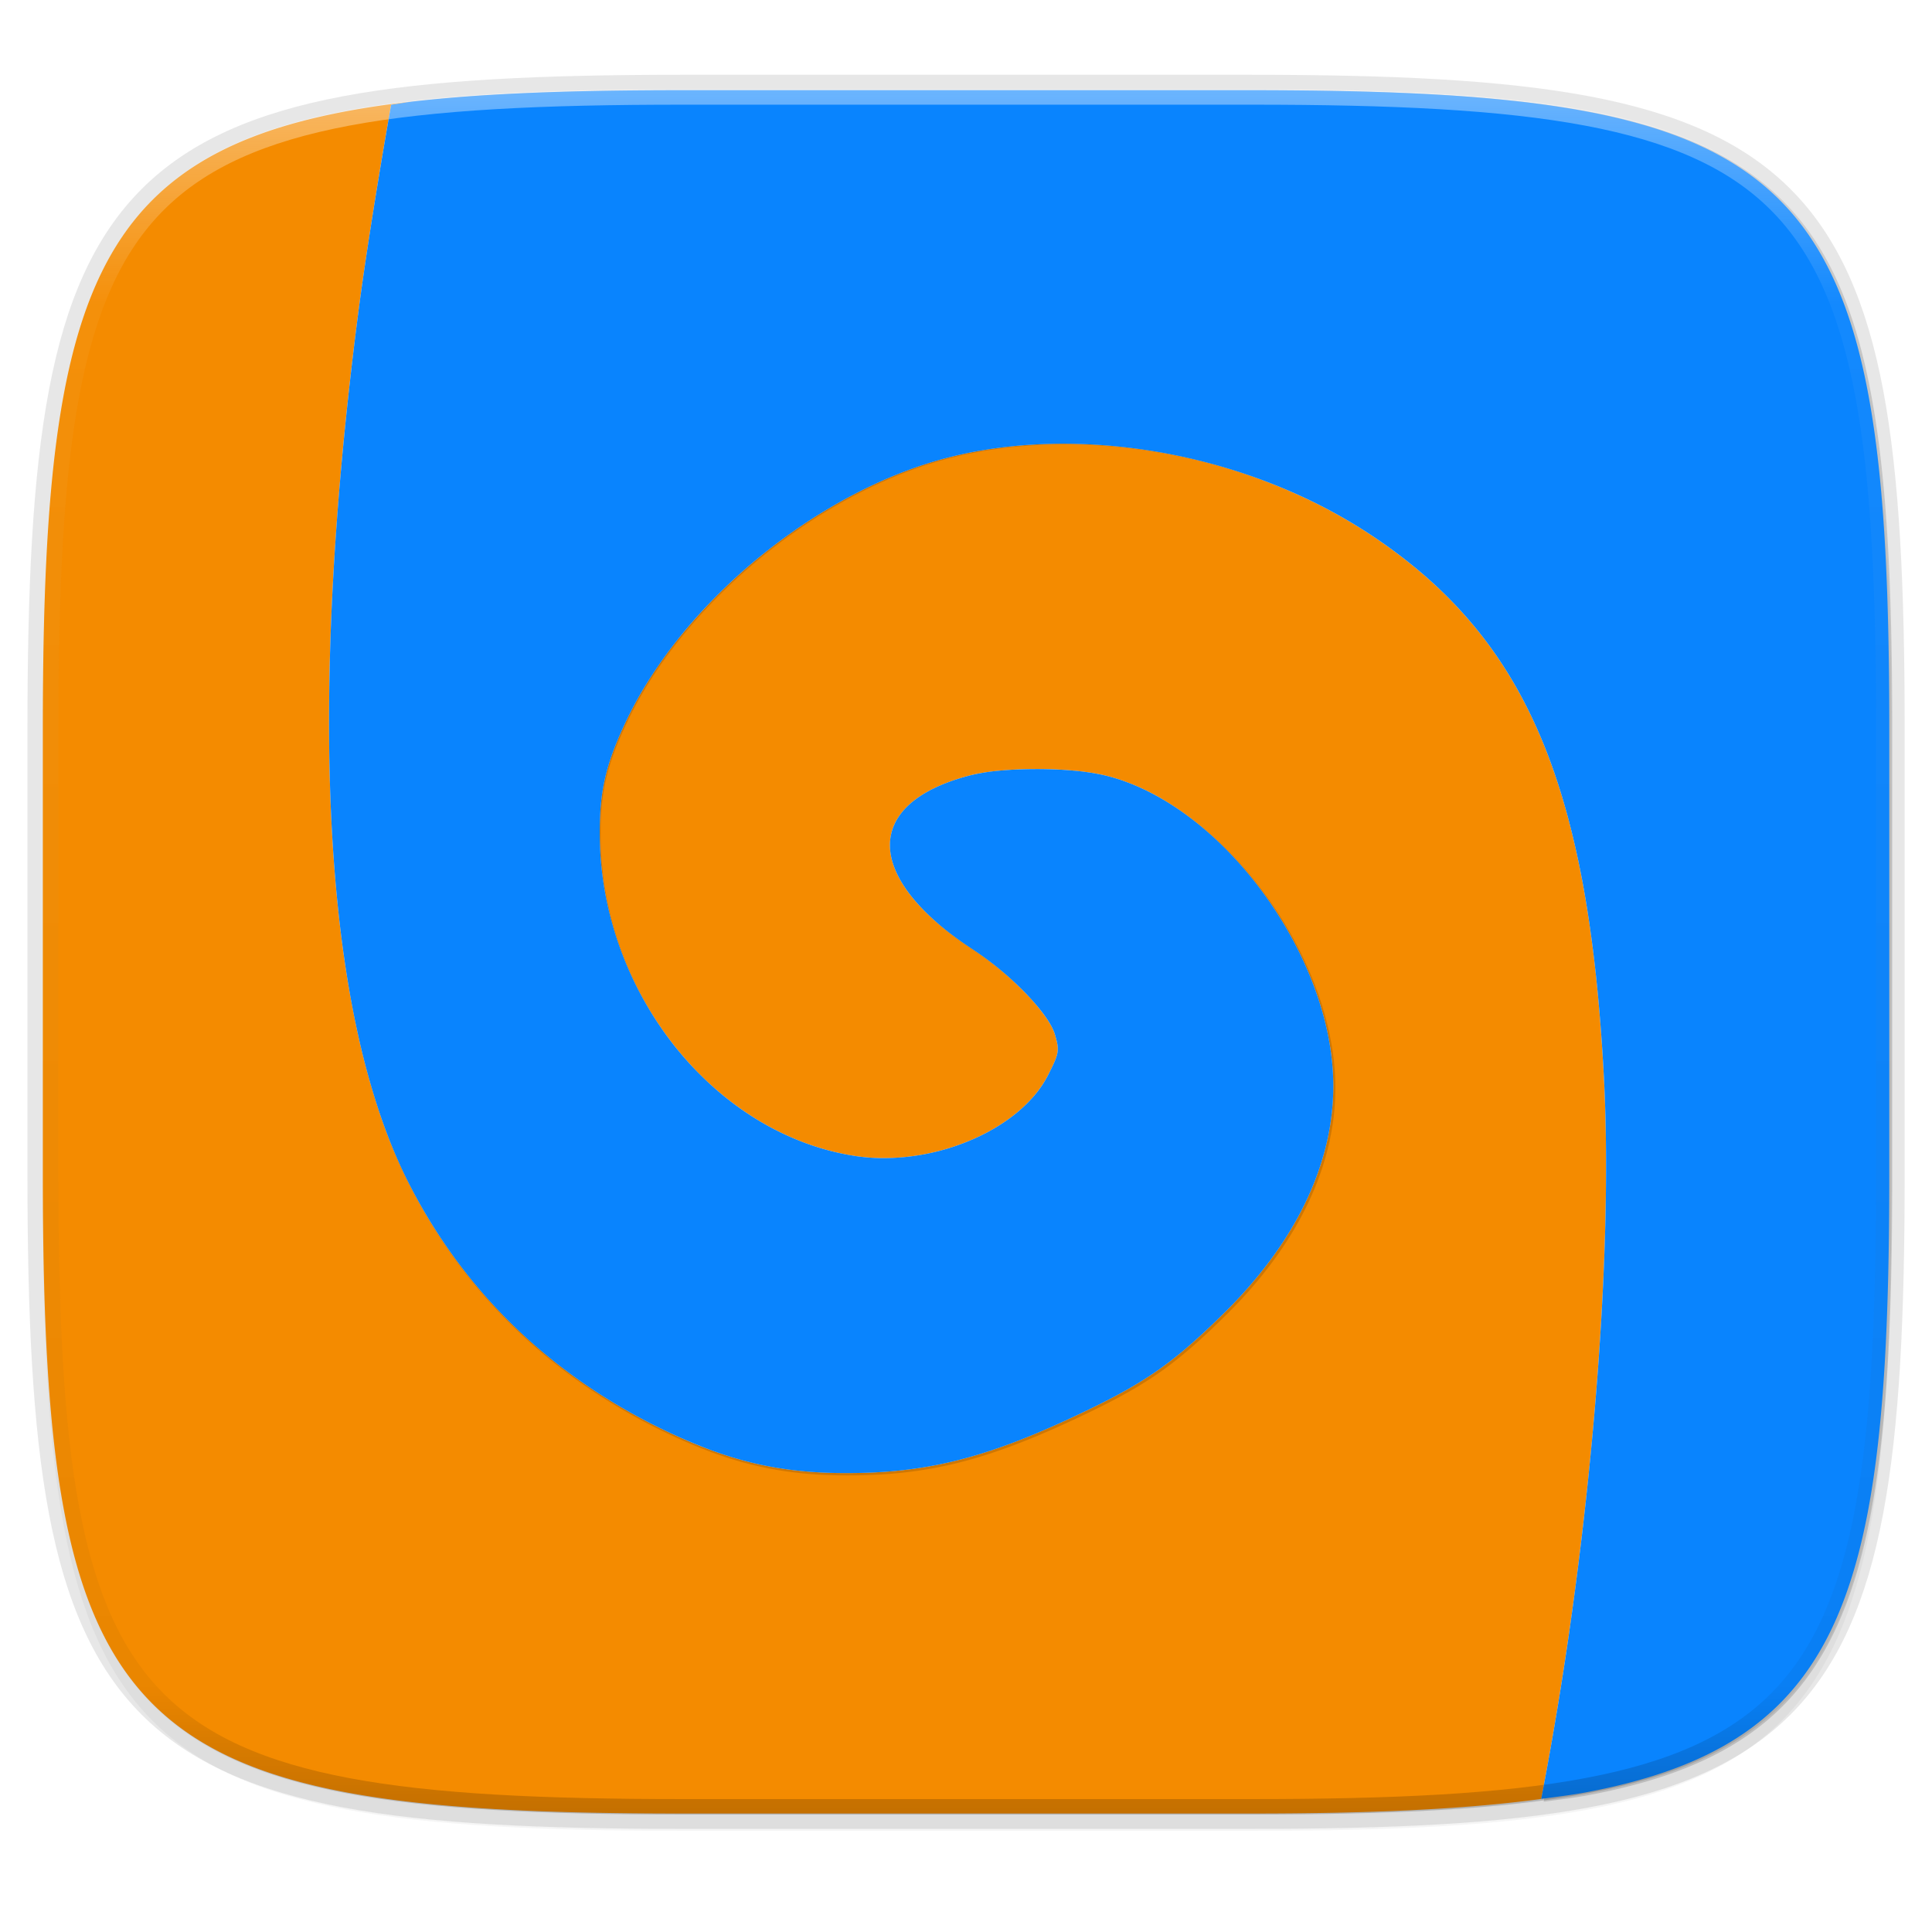 <svg width="256" height="256" viewBox="0 0 67.73 67.73" xmlns="http://www.w3.org/2000/svg">
    <defs>
        <linearGradient id="e" x1="296" x2="296" y1="-212" y2="236" gradientUnits="userSpaceOnUse">
            <stop offset="0" stop-color="#FFFEFE"/>
            <stop offset=".125" stop-color="#FFFEFE" stop-opacity=".098"/>
            <stop offset=".925" stop-opacity=".098"/>
            <stop offset="1" stop-opacity=".498"/>
        </linearGradient>
        <clipPath id="d">
            <path d="M361.938-212C507.235-212 528-191.287 528-46.125v116.25C528 215.286 507.235 236 361.937 236H214.063C68.766 236 48 215.286 48 70.125v-116.25C48-191.287 68.765-212 214.063-212z" fill="#9F4AC8"/>
        </clipPath>
        <filter id="b" x="-.01" y="-.01" width="1.023" height="1.025" color-interpolation-filters="sRGB">
            <feGaussianBlur stdDeviation="1.16"/>
        </filter>
        <filter id="a" x="-.02" y="-.03" width="1.046" height="1.05" color-interpolation-filters="sRGB">
            <feGaussianBlur stdDeviation="2.32"/>
        </filter>
        <filter id="c" x="-.01" y="-.01" width="1.025" height="1.023" color-interpolation-filters="sRGB">
            <feGaussianBlur stdDeviation="1.083"/>
        </filter>
    </defs>
    <path transform="matrix(.27 0 0 .27 0 2.199)" d="M162.537 5.568c72.648 0 83.031 10.357 83.031 82.938v58.125c0 72.58-10.383 82.937-83.031 82.937H88.599c-72.648 0-83.031-10.357-83.031-82.937V88.506c0-72.581 10.383-82.938 83.031-82.938z" filter="url(#a)" opacity=".2"/>
    <path d="M43.837 3.161c19.594 0 22.395 2.793 22.395 22.369v15.677c0 19.575-2.8 22.369-22.395 22.369H23.896c-19.594 0-22.394-2.794-22.394-22.37V25.53c0-19.576 2.8-22.369 22.394-22.369z" fill="none" opacity=".1" stroke-linecap="round" stroke-linejoin="round" stroke-width="1.079" stroke="#111110"/>
    <path transform="matrix(.27 0 0 .27 0 2.199)" d="M162.537 3.568c72.648 0 83.031 10.357 83.031 82.938v58.125c0 72.58-10.383 82.937-83.031 82.937H88.599c-72.648 0-83.031-10.357-83.031-82.937V86.506c0-72.581 10.383-82.938 83.031-82.938z" filter="url(#b)" opacity=".1"/>
    <path d="M54.03 63.064c.414-2.14.78-4.375 1.092-6.628.31-2.252.567-4.523.76-6.735.193-2.212.324-4.365.384-6.384s.05-3.901-.04-5.574c-.068-1.292-.163-2.503-.287-3.64s-.278-2.2-.464-3.195c-.186-.996-.405-1.924-.659-2.793s-.544-1.678-.872-2.434-.696-1.46-1.105-2.118c-.409-.658-.86-1.27-1.356-1.844a15.247 15.247 0 0 0-1.625-1.614 18.352 18.352 0 0 0-3.72-2.46 20.162 20.162 0 0 0-3.942-1.46c-.68-.173-1.369-.312-2.058-.415-.69-.102-1.38-.169-2.065-.198s-1.365-.021-2.032.025c-.668.046-1.323.13-1.96.254-.637.123-1.256.286-1.85.489a15.97 15.97 0 0 0-1.596.644 18.09 18.09 0 0 0-1.558.825 19.768 19.768 0 0 0-5.343 4.639c-.357.45-.686.913-.983 1.383s-.563.947-.792 1.427c-.368.774-.606 1.399-.75 2.03-.144.632-.193 1.27-.183 2.07.009.684.078 1.359.202 2.019.124.66.303 1.304.531 1.926a12.219 12.219 0 0 0 1.917 3.402c.402.503.843.97 1.316 1.392.473.422.979.8 1.51 1.129a9.75 9.75 0 0 0 1.67.823c.58.218 1.18.38 1.796.475.333.051.673.076 1.015.077s.686-.025 1.027-.072a7.972 7.972 0 0 0 1.97-.535c.309-.128.604-.275.881-.438s.538-.343.774-.537.45-.402.635-.622c.185-.22.342-.452.466-.694.2-.39.303-.61.336-.802.032-.192-.007-.358-.092-.644-.055-.182-.179-.405-.354-.65a7.201 7.201 0 0 0-.663-.782 11.122 11.122 0 0 0-1.836-1.527c-.483-.315-.906-.632-1.27-.946s-.666-.628-.91-.936c-.244-.307-.428-.61-.553-.903s-.19-.578-.195-.85c-.005-.273.05-.534.164-.78.114-.245.289-.475.523-.686.234-.211.528-.403.883-.574.354-.17.768-.318 1.242-.441.282-.073.64-.129 1.037-.166a14.978 14.978 0 0 1 2.565-.003c.41.037.786.091 1.094.164.51.12 1.02.31 1.519.557s.989.553 1.461.908c.473.354.928.756 1.359 1.198.43.44.837.92 1.211 1.428.375.508.717 1.044 1.02 1.598.303.554.567 1.127.784 1.707.217.58.387 1.17.503 1.756s.177 1.171.177 1.744c0 .683-.082 1.367-.245 2.047-.163.68-.406 1.357-.727 2.026-.321.668-.721 1.329-1.196 1.976a15.882 15.882 0 0 1-1.65 1.897c-.858.849-1.535 1.448-2.253 1.96-.718.513-1.478.937-2.505 1.435-.874.423-1.663.774-2.403 1.064s-1.43.517-2.103.691c-.674.174-1.332.295-2.008.37s-1.371.107-2.118.102a15.408 15.408 0 0 1-1.611-.09 12.331 12.331 0 0 1-1.508-.261c-.495-.118-.988-.269-1.495-.455s-1.026-.409-1.574-.67a20.764 20.764 0 0 1-2.861-1.654A19.547 19.547 0 0 1 18 46.47a18.772 18.772 0 0 1-3.75-5.154 18.568 18.568 0 0 1-.978-2.407 26.99 26.99 0 0 1-.762-2.83 38.288 38.288 0 0 1-.544-3.24c-.145-1.147-.254-2.359-.325-3.634s-.107-2.612-.105-4.01c.001-1.398.04-2.856.115-4.372.076-1.516.188-3.09.337-4.719s.336-3.312.56-5.048c.266-2.063.764-5.135 1.165-7.385.286-.039.541-.09.84-.124a52.78 52.78 0 0 1 2.755-.229C3.646 4.121 1.502 8.401 1.502 25.53v15.678c0 19.575 2.8 22.368 22.394 22.368h19.942c4.103 0 7.433-.137 10.192-.51z" fill="#F48B00"/>
    <path transform="scale(.265)" d="M90.314 11.947c-9.257 0-17.521.165-24.898.598a199.48 199.48 0 0 0-10.412.865c-1.13.126-2.096.321-3.176.467-1.514 8.506-3.398 20.114-4.402 27.912-.846 6.562-1.55 12.926-2.115 19.082s-.989 12.102-1.274 17.832A341.489 341.489 0 0 0 43.6 95.23c-.007 5.283.125 10.34.396 15.158s.681 9.398 1.229 13.73c.547 4.333 1.234 8.419 2.056 12.246.823 3.828 1.782 7.397 2.88 10.7 1.096 3.302 2.329 6.337 3.698 9.095a73.078 73.078 0 0 0 2.944 5.354 71.454 71.454 0 0 0 7.095 9.75 71.984 71.984 0 0 0 8.645 8.41 73.877 73.877 0 0 0 4.877 3.676 78.478 78.478 0 0 0 10.814 6.25c2.072.99 4.036 1.828 5.95 2.533s3.778 1.274 5.65 1.72c1.872.447 3.752.772 5.697.989 1.945.217 3.956.326 6.09.34 2.822.018 5.448-.099 8.004-.385s5.043-.743 7.59-1.4c2.547-.658 5.154-1.517 7.95-2.612s5.779-2.423 9.08-4.021c3.883-1.881 6.756-3.486 9.47-5.422 2.714-1.936 5.269-4.202 8.515-7.408 2.36-2.33 4.44-4.726 6.235-7.172 1.795-2.446 3.305-4.942 4.52-7.469 1.213-2.527 2.132-5.085 2.747-7.656.616-2.572.928-5.156.928-7.737 0-2.164-.234-4.374-.672-6.591s-1.08-4.443-1.9-6.637a49.826 49.826 0 0 0-2.961-6.451 53.278 53.278 0 0 0-3.856-6.041 51.355 51.355 0 0 0-4.578-5.399 44.7 44.7 0 0 0-5.134-4.527c-1.786-1.34-3.637-2.496-5.524-3.432s-3.81-1.65-5.742-2.105c-1.162-.275-2.586-.48-4.135-.615-1.548-.136-3.222-.203-4.883-.202s-3.31.072-4.81.211c-1.5.14-2.853.349-3.92.625-1.792.465-3.357 1.024-4.695 1.668-1.339.644-2.451 1.372-3.336 2.17-.886.799-1.544 1.667-1.977 2.594a6.589 6.589 0 0 0-.619 2.943c.02 1.031.265 2.108.736 3.217s1.168 2.25 2.09 3.412c.923 1.162 2.07 2.346 3.444 3.535s2.971 2.387 4.794 3.579c1.24.81 2.482 1.74 3.66 2.724a42.034 42.034 0 0 1 3.28 3.045c.986 1.023 1.843 2.032 2.506 2.957.662.925 1.13 1.767 1.338 2.457.323 1.081.47 1.707.347 2.434-.122.726-.514 1.553-1.27 3.029a13.98 13.98 0 0 1-1.761 2.623c-.7.832-1.505 1.62-2.398 2.352-.894.732-1.875 1.412-2.924 2.029s-2.165 1.172-3.332 1.658a29.838 29.838 0 0 1-7.444 2.022c-1.289.177-2.59.27-3.882.27s-2.579-.096-3.838-.292a33.954 33.954 0 0 1-6.785-1.795 36.851 36.851 0 0 1-6.311-3.111 40.37 40.37 0 0 1-5.709-4.266 43.533 43.533 0 0 1-4.977-5.26 45.588 45.588 0 0 1-4.115-6.093 46.18 46.18 0 0 1-3.127-6.766 45.539 45.539 0 0 1-2.01-7.28 44.259 44.259 0 0 1-.761-7.63c-.038-3.022.148-5.435.691-7.822.544-2.387 1.445-4.75 2.836-7.672.865-1.817 1.867-3.621 2.99-5.397s2.368-3.521 3.717-5.226 2.804-3.368 4.348-4.975a74.488 74.488 0 0 1 4.879-4.637c1.704-1.48 3.481-2.89 5.314-4.214s3.723-2.566 5.652-3.707a68.371 68.371 0 0 1 5.891-3.116 60.359 60.359 0 0 1 6.031-2.437 52.644 52.644 0 0 1 6.99-1.848 61.162 61.162 0 0 1 7.409-.959c2.523-.174 5.09-.204 7.68-.094s5.199.36 7.804.749a77.514 77.514 0 0 1 15.39 3.94c2.492.922 4.931 1.971 7.292 3.147a67.657 67.657 0 0 1 6.824 3.903 69.36 69.36 0 0 1 7.232 5.392 57.626 57.626 0 0 1 6.143 6.102 55.282 55.282 0 0 1 5.125 6.97c1.546 2.487 2.934 5.147 4.176 8.004s2.336 5.916 3.297 9.2 1.787 6.791 2.49 10.554c.703 3.763 1.284 7.78 1.754 12.077s.827 8.875 1.086 13.76c.335 6.32.375 13.437.148 21.066s-.72 15.769-1.451 24.129a514.058 514.058 0 0 1-2.873 25.455 476.25 476.25 0 0 1-4.125 25.05c2.02-.273 4.092-.524 5.943-.873 11.407-2.145 19.672-5.778 25.623-11.722 11.903-11.888 14.55-33.023 14.55-70.016V96.49c0-50.866-5.003-71.75-32.194-79.836-2.472-.735-5.127-1.364-7.979-1.9-2.851-.537-5.899-.98-9.156-1.344a199.564 199.564 0 0 0-10.412-.865c-7.377-.433-15.641-.598-24.898-.598H90.314z" fill="#111110" filter="url(#c)" opacity=".4"/>
    <path d="M23.896 3.161c-2.45 0-4.636.044-6.588.158a52.78 52.78 0 0 0-2.755.23c-.299.033-.554.084-.84.123-.4 2.25-.9 5.322-1.165 7.385-.224 1.736-.41 3.42-.56 5.048s-.261 3.203-.337 4.719a90.352 90.352 0 0 0-.115 4.372c-.002 1.398.033 2.736.105 4.01s.18 2.487.325 3.633c.145 1.147.326 2.228.544 3.24a26.99 26.99 0 0 0 .762 2.831c.29.874.616 1.677.978 2.407a19.335 19.335 0 0 0 1.665 2.749 18.722 18.722 0 0 0 3.279 3.472c.414.34.844.664 1.29.973a20.764 20.764 0 0 0 4.435 2.324c.507.186 1 .337 1.495.455.496.118.993.204 1.508.261.514.058 1.046.087 1.611.09.747.005 1.441-.026 2.118-.102s1.334-.196 2.008-.37c.674-.174 1.364-.401 2.103-.69s1.53-.642 2.403-1.065c1.027-.498 1.787-.922 2.505-1.435.718-.512 1.395-1.111 2.253-1.96a15.882 15.882 0 0 0 1.65-1.897c.475-.647.875-1.308 1.196-1.976.321-.669.564-1.346.727-2.026.163-.68.245-1.364.245-2.047 0-.573-.062-1.157-.177-1.744s-.286-1.175-.503-1.756c-.217-.58-.48-1.153-.784-1.707a14.097 14.097 0 0 0-1.02-1.598c-.374-.508-.78-.987-1.211-1.428-.43-.442-.886-.844-1.359-1.198-.472-.355-.962-.66-1.461-.908s-1.008-.437-1.52-.557a7.938 7.938 0 0 0-1.093-.163c-.41-.036-.853-.054-1.292-.053s-.876.019-1.273.055a6.795 6.795 0 0 0-1.037.166c-.474.123-.888.27-1.242.441-.355.17-.649.363-.883.574-.234.211-.409.441-.523.687a1.743 1.743 0 0 0-.164.778c.005.273.07.558.195.851s.309.596.553.903c.244.308.548.62.91.936s.787.63 1.27.946a11.122 11.122 0 0 1 1.836 1.527c.26.27.487.537.663.782.175.245.299.468.354.65.085.286.124.452.092.644-.033.192-.137.411-.336.802a3.699 3.699 0 0 1-.466.694c-.186.22-.399.428-.635.622s-.496.373-.774.537-.572.31-.881.438a7.895 7.895 0 0 1-2.997.607c-.342 0-.682-.026-1.015-.077a8.984 8.984 0 0 1-1.796-.475 9.75 9.75 0 0 1-1.67-.823 10.681 10.681 0 0 1-1.51-1.13 11.518 11.518 0 0 1-1.316-1.39 12.219 12.219 0 0 1-2.448-5.328 11.71 11.71 0 0 1-.202-2.02c-.01-.8.04-1.438.183-2.07.144-.631.382-1.256.75-2.03.23-.48.494-.958.792-1.427s.626-.932.983-1.383.742-.891 1.15-1.316a19.708 19.708 0 0 1 2.697-2.342c.485-.351.985-.68 1.496-.981a18.09 18.09 0 0 1 1.558-.825 15.97 15.97 0 0 1 1.596-.644 13.929 13.929 0 0 1 1.85-.49 16.182 16.182 0 0 1 1.96-.253c.667-.046 1.347-.054 2.032-.025s1.375.096 2.065.198a20.509 20.509 0 0 1 4.072 1.043c.659.244 1.304.521 1.929.832a18.352 18.352 0 0 1 3.72 2.46c.588.504 1.128 1.04 1.624 1.614.496.574.947 1.186 1.356 1.844.41.658.776 1.362 1.105 2.118s.618 1.565.872 2.434.473 1.797.66 2.793c.185.995.339 2.058.463 3.195s.219 2.348.288 3.64c.088 1.673.099 3.556.039 5.574s-.19 4.172-.384 6.384a136.011 136.011 0 0 1-.76 6.735 126.008 126.008 0 0 1-1.092 6.628c.535-.072 1.083-.138 1.573-.23 3.018-.568 5.205-1.53 6.78-3.102 3.149-3.146 3.849-8.737 3.849-18.525V25.53c0-13.459-1.324-18.984-8.518-21.124a21.095 21.095 0 0 0-2.111-.502c-.755-.142-1.561-.26-2.423-.356a52.801 52.801 0 0 0-2.755-.229c-1.951-.114-4.138-.158-6.587-.158H23.896z" fill="#0984FE"/>
    <path transform="matrix(.135 0 0 .135 -4.971 31.75)" d="M361.938-212C507.235-212 528-191.287 528-46.125v116.25C528 215.286 507.235 236 361.937 236H214.063C68.766 236 48 215.286 48 70.125v-116.25C48-191.287 68.765-212 214.063-212z" clip-path="url(#d)" fill="none" opacity=".4" stroke-linecap="round" stroke-linejoin="round" stroke-width="8" stroke="url(#e)"/>
</svg>
